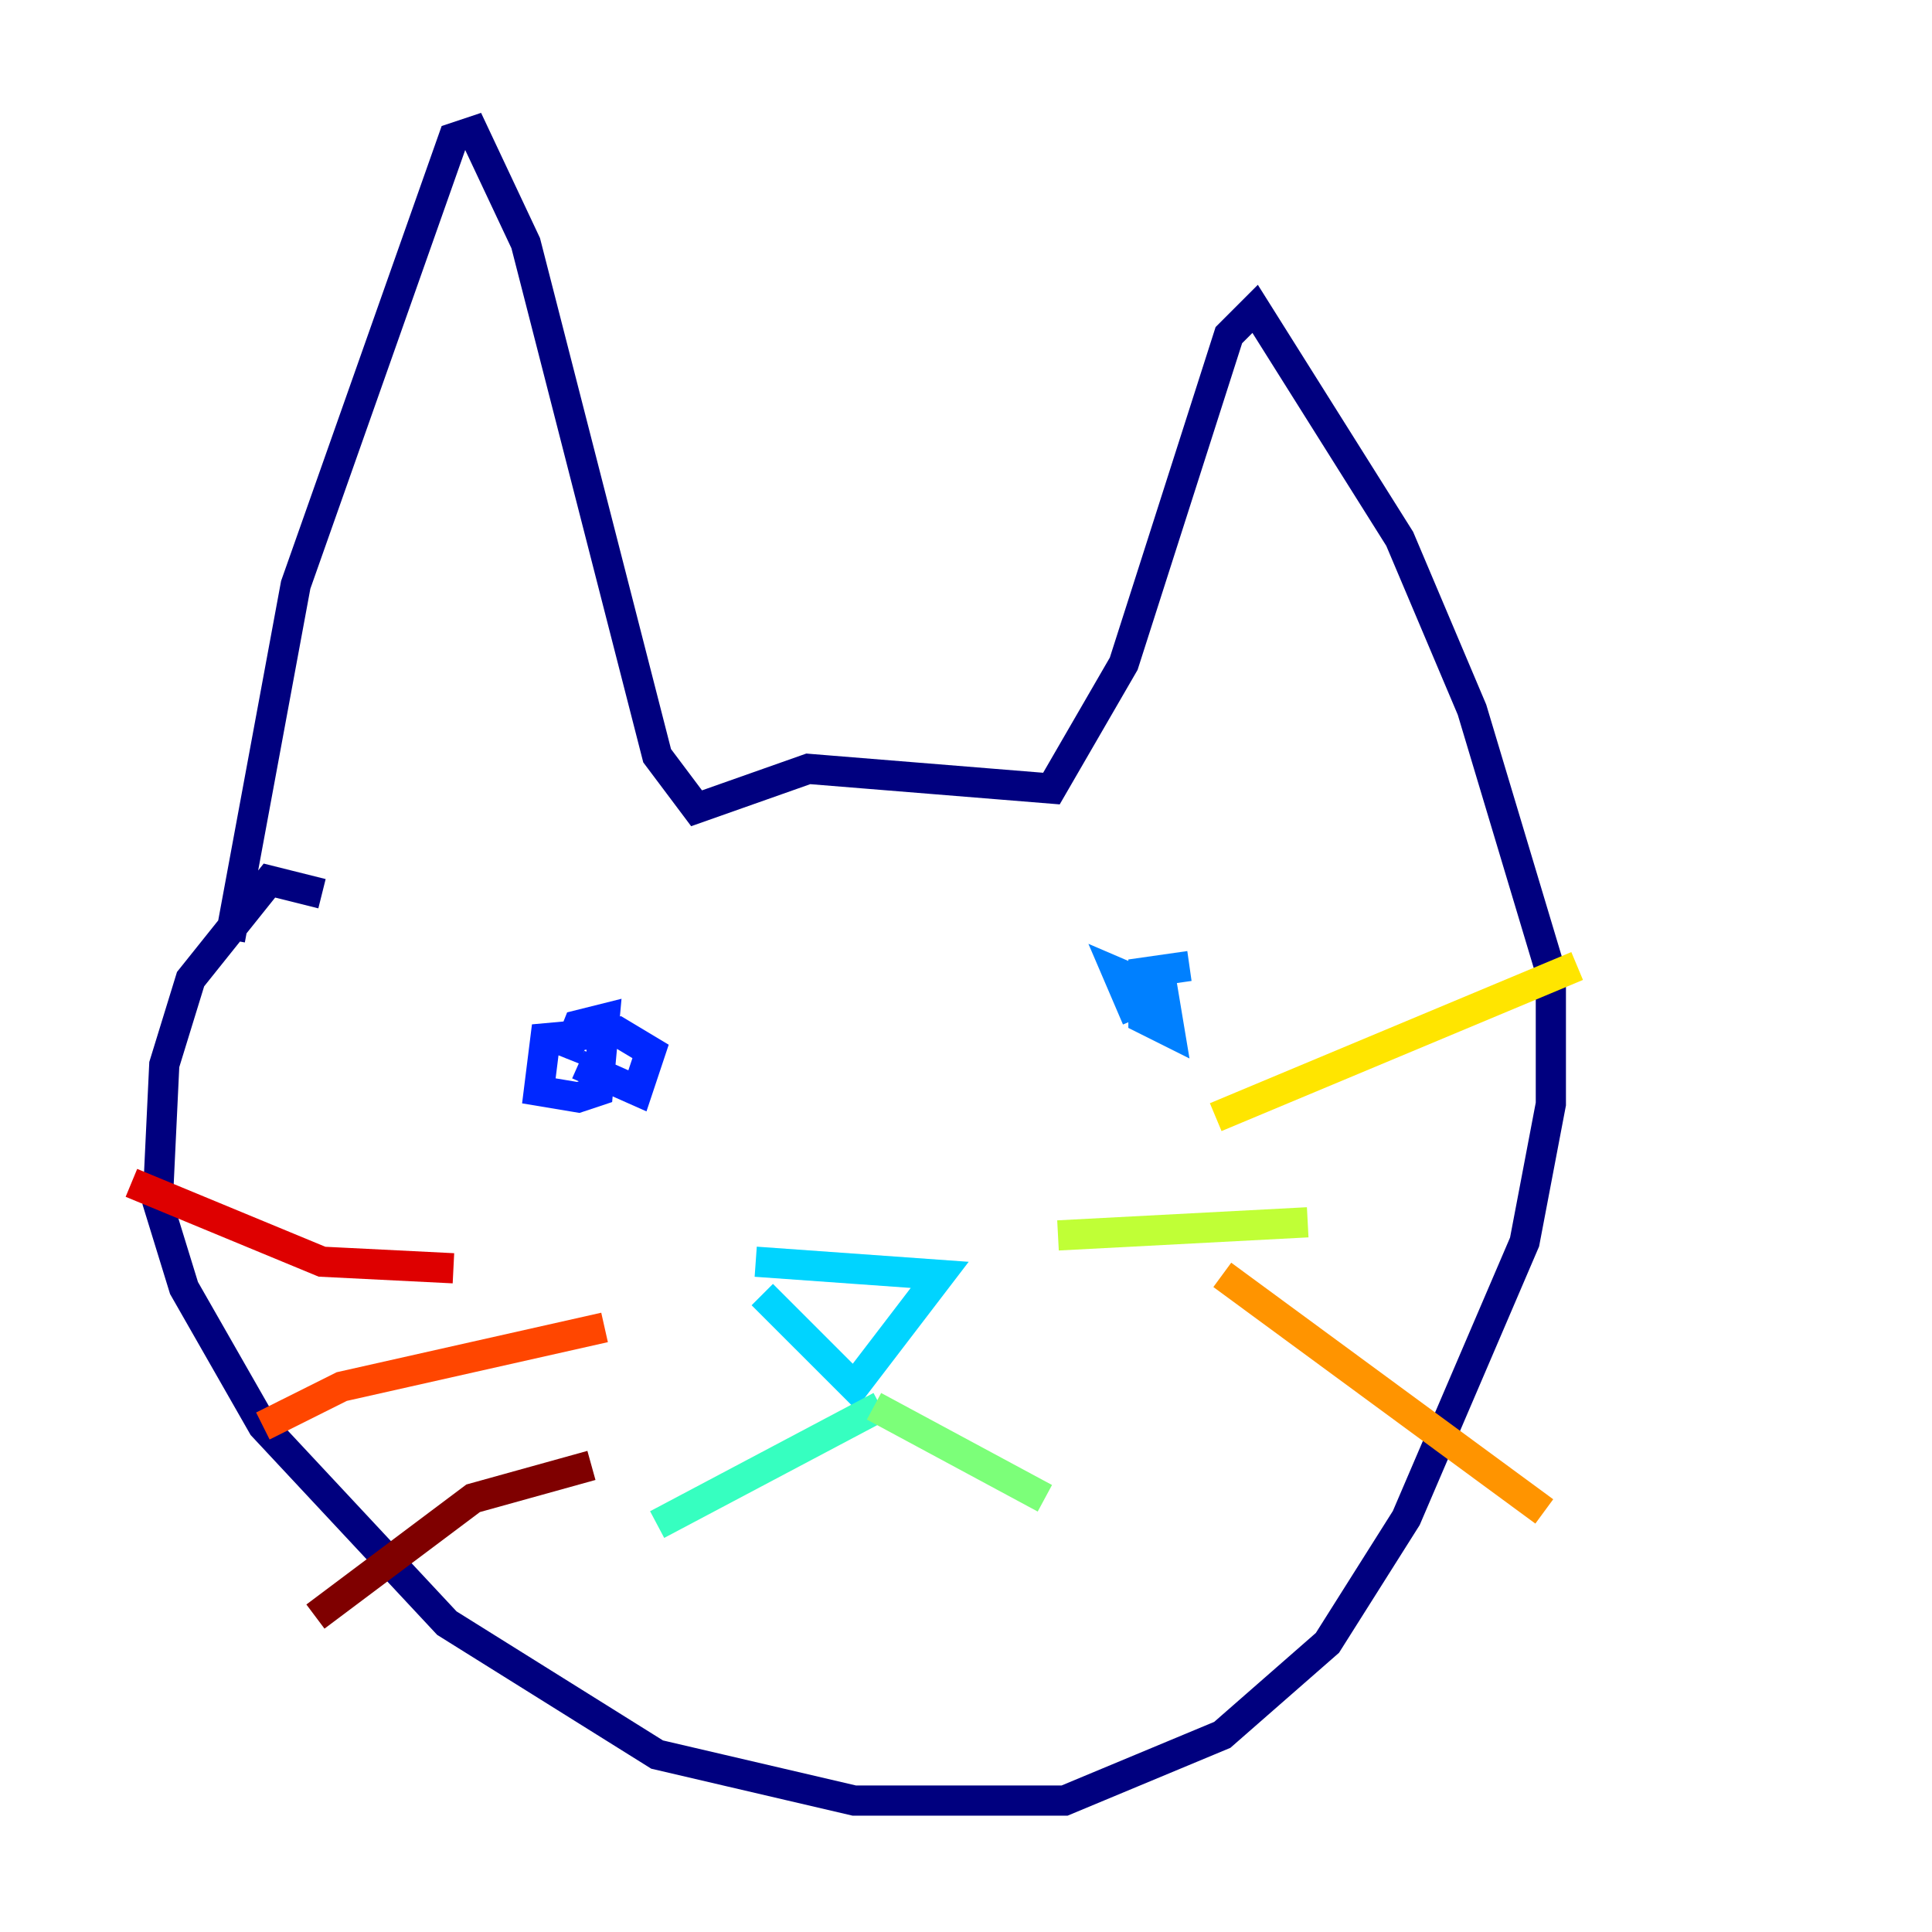<?xml version="1.0" encoding="utf-8" ?>
<svg baseProfile="tiny" height="128" version="1.2" viewBox="0,0,128,128" width="128" xmlns="http://www.w3.org/2000/svg" xmlns:ev="http://www.w3.org/2001/xml-events" xmlns:xlink="http://www.w3.org/1999/xlink"><defs /><polyline fill="none" points="21.333,59.211 17.85,58.34 12.626,64.871 10.884,70.531 10.449,79.674 12.191,85.333 17.415,94.476 29.605,107.537 43.537,116.245 56.599,119.293 70.531,119.293 80.98,114.939 87.946,108.844 93.17,100.571 101.007,82.286 102.748,73.143 102.748,64.435 97.524,47.02 92.735,35.701 83.156,20.463 81.415,22.204 74.449,43.973 69.66,52.245 53.551,50.939 46.15,53.551 43.537,50.068 34.83,16.109 31.347,8.707 30.041,9.143 19.592,38.748 15.238,62.258" stroke="#00007f" stroke-width="2" /><polyline fill="none" points="40.054,70.531 40.054,70.531" stroke="#0000de" stroke-width="2" /><polyline fill="none" points="38.313,70.531 42.231,72.272 43.102,69.66 40.925,68.354 36.136,68.789 35.701,72.272 38.313,72.707 39.619,72.272 40.054,67.483 38.313,67.918 37.442,70.095" stroke="#0028ff" stroke-width="2" /><polyline fill="none" points="78.803,64.0 75.755,64.435 75.755,67.483 77.497,68.354 77.061,65.742 74.014,64.435 75.32,67.483" stroke="#0080ff" stroke-width="2" /><polyline fill="none" points="50.503,85.769 56.599,91.864 62.258,84.463 50.068,83.592" stroke="#00d4ff" stroke-width="2" /><polyline fill="none" points="58.34,93.17 43.537,101.007" stroke="#36ffc0" stroke-width="2" /><polyline fill="none" points="57.905,93.17 69.225,99.265" stroke="#7cff79" stroke-width="2" /><polyline fill="none" points="70.095,81.85 86.639,80.98" stroke="#c0ff36" stroke-width="2" /><polyline fill="none" points="80.544,74.014 104.49,64.0" stroke="#ffe500" stroke-width="2" /><polyline fill="none" points="80.98,84.463 102.313,100.136" stroke="#ff9400" stroke-width="2" /><polyline fill="none" points="40.054,87.946 22.64,91.864 17.415,94.476" stroke="#ff4600" stroke-width="2" /><polyline fill="none" points="30.041,84.027 21.333,83.592 8.707,78.367" stroke="#de0000" stroke-width="2" /><polyline fill="none" points="39.184,97.088 31.347,99.265 20.898,107.102" stroke="#7f0000" stroke-width="2" /></svg>